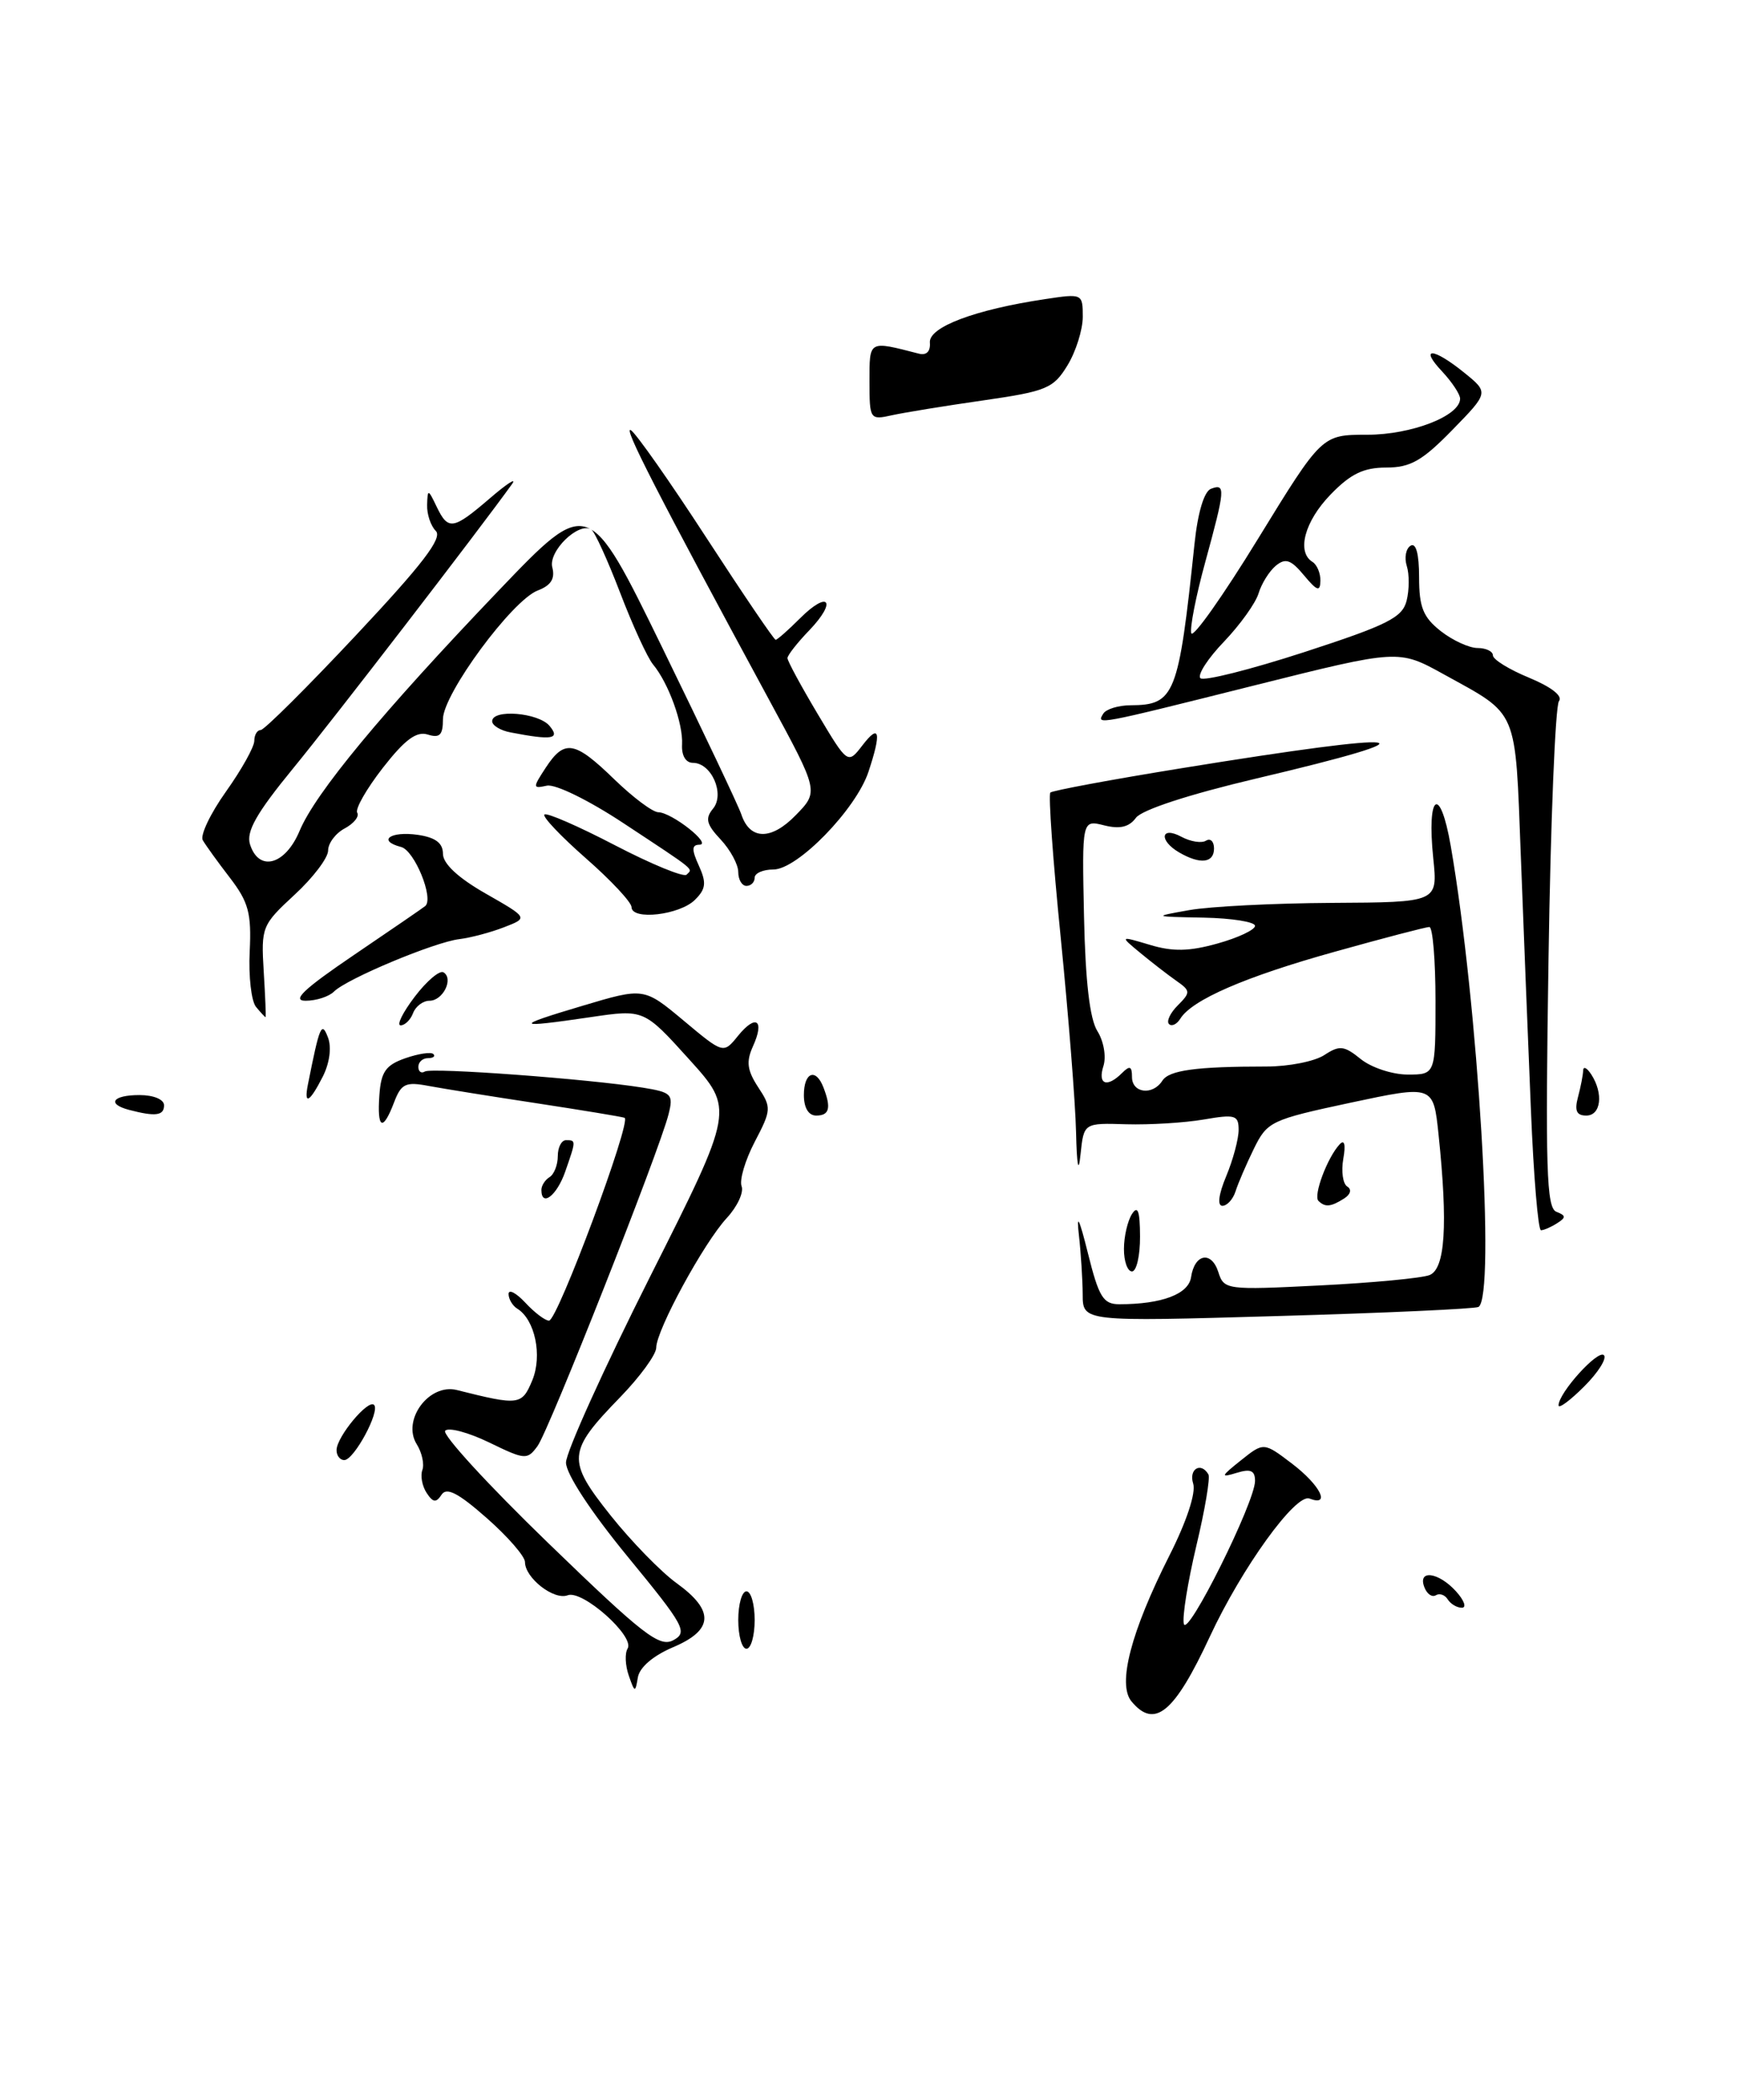 <?xml version="1.0" encoding="UTF-8" standalone="no"?>
<!DOCTYPE svg PUBLIC "-//W3C//DTD SVG 1.1//EN" "http://www.w3.org/Graphics/SVG/1.1/DTD/svg11.dtd" >
<svg xmlns="http://www.w3.org/2000/svg" xmlns:xlink="http://www.w3.org/1999/xlink" version="1.1" viewBox="0 0 212 256">
 <g >
 <path fill="currentColor"
d=" M 119.89 48.81 C 127.59 47.70 128.42 47.35 130.13 44.55 C 131.16 42.87 131.99 40.21 132.00 38.64 C 132.00 35.80 131.95 35.78 127.45 36.46 C 118.87 37.74 113.21 39.87 113.36 41.76 C 113.45 42.85 112.94 43.36 112.00 43.11 C 105.85 41.53 106.00 41.44 106.00 46.50 C 106.00 51.14 106.05 51.22 108.75 50.62 C 110.26 50.29 115.27 49.47 119.89 48.81 Z  M 137.94 207.42 C 136.20 205.33 137.86 198.95 142.57 189.62 C 144.66 185.49 145.81 181.99 145.46 180.87 C 144.89 179.09 146.41 178.18 147.32 179.75 C 147.55 180.16 146.89 184.09 145.84 188.47 C 144.80 192.86 144.11 197.13 144.32 197.97 C 144.75 199.70 153.00 183.12 153.00 180.54 C 153.00 179.27 152.46 179.03 150.75 179.56 C 148.75 180.17 148.81 180.00 151.28 178.03 C 154.06 175.81 154.06 175.81 157.53 178.45 C 160.96 181.07 162.27 183.70 159.64 182.69 C 157.95 182.04 151.39 191.14 147.50 199.50 C 143.17 208.82 140.76 210.82 137.94 207.42 Z  M 76.65 204.26 C 76.22 203.03 76.16 201.55 76.51 200.98 C 77.43 199.50 71.01 193.78 69.20 194.48 C 67.53 195.12 64.00 192.37 64.00 190.43 C 64.00 189.74 61.90 187.32 59.33 185.06 C 55.87 182.01 54.44 181.27 53.83 182.22 C 53.17 183.23 52.79 183.19 52.01 182.00 C 51.47 181.18 51.23 179.92 51.49 179.21 C 51.75 178.50 51.44 177.08 50.80 176.06 C 48.97 173.12 52.31 168.61 55.70 169.46 C 63.29 171.37 63.62 171.32 64.89 168.28 C 66.14 165.26 65.22 160.87 63.06 159.54 C 62.48 159.18 62.00 158.37 62.00 157.75 C 62.00 157.13 62.92 157.61 64.04 158.81 C 65.16 160.02 66.46 161.00 66.93 161.00 C 67.97 161.00 77.05 136.60 76.14 136.27 C 75.79 136.14 71.00 135.35 65.50 134.51 C 60.00 133.68 54.05 132.72 52.27 132.39 C 49.44 131.85 48.91 132.11 48.04 134.39 C 46.67 138.00 45.95 137.65 46.25 133.51 C 46.45 130.66 47.03 129.84 49.41 129.01 C 51.01 128.45 52.55 128.22 52.83 128.50 C 53.11 128.77 52.81 129.00 52.17 129.00 C 51.52 129.00 51.00 129.48 51.00 130.06 C 51.00 130.64 51.36 130.90 51.79 130.63 C 52.61 130.12 71.70 131.53 78.33 132.59 C 81.88 133.16 82.12 133.40 81.50 135.85 C 80.38 140.31 66.92 174.39 65.53 176.29 C 64.28 178.00 64.01 177.98 59.63 175.85 C 57.11 174.63 54.70 173.98 54.27 174.42 C 53.85 174.85 59.49 181.01 66.82 188.10 C 78.40 199.31 80.39 200.86 82.08 199.96 C 83.88 198.99 83.45 198.21 76.51 189.76 C 72.00 184.26 69.00 179.68 69.00 178.30 C 69.00 177.04 73.62 166.83 79.26 155.62 C 89.52 135.24 89.52 135.24 84.01 129.14 C 78.50 123.04 78.50 123.04 72.00 124.00 C 62.70 125.37 62.53 125.14 71.00 122.62 C 78.50 120.38 78.50 120.38 83.35 124.43 C 88.19 128.48 88.19 128.48 89.97 126.28 C 92.16 123.58 93.25 124.35 91.79 127.56 C 90.95 129.42 91.08 130.47 92.42 132.53 C 94.06 135.01 94.04 135.32 92.01 139.20 C 90.84 141.44 90.12 143.88 90.41 144.62 C 90.69 145.37 89.88 147.10 88.61 148.48 C 85.81 151.49 80.00 162.18 80.00 164.30 C 80.00 165.13 78.01 167.86 75.58 170.36 C 69.15 176.98 69.07 178.00 74.44 184.75 C 76.96 187.91 80.57 191.62 82.48 193.00 C 87.13 196.36 87.00 198.72 82.04 200.82 C 79.62 201.85 77.96 203.27 77.76 204.50 C 77.45 206.38 77.38 206.37 76.65 204.26 Z  M 90.00 197.50 C 90.00 195.57 90.45 194.00 91.00 194.00 C 91.55 194.00 92.00 195.57 92.00 197.50 C 92.00 199.43 91.55 201.00 91.00 201.00 C 90.45 201.00 90.00 199.43 90.00 197.50 Z  M 176.49 194.98 C 176.14 194.42 175.49 194.20 175.04 194.48 C 174.58 194.76 173.95 194.32 173.64 193.49 C 172.80 191.31 175.37 191.65 177.50 194.00 C 178.50 195.10 178.82 196.00 178.21 196.00 C 177.61 196.00 176.84 195.54 176.49 194.98 Z  M 41.03 176.75 C 41.08 175.12 44.88 170.55 45.60 171.27 C 46.37 172.04 43.16 178.00 41.97 178.00 C 41.44 178.00 41.01 177.44 41.03 176.75 Z  M 190.00 171.33 C 190.01 169.80 194.81 164.49 195.53 165.21 C 195.92 165.59 194.84 167.32 193.12 169.03 C 191.40 170.75 190.00 171.78 190.00 171.33 Z  M 131.99 157.81 C 131.98 155.99 131.77 152.70 131.52 150.50 C 131.21 147.82 131.58 148.57 132.62 152.75 C 133.96 158.14 134.49 159.00 136.46 159.00 C 141.63 159.00 144.89 157.77 145.20 155.71 C 145.62 152.84 147.69 152.45 148.53 155.09 C 149.21 157.24 149.51 157.28 160.87 156.71 C 167.28 156.39 173.30 155.82 174.26 155.45 C 176.18 154.72 176.53 149.38 175.37 138.29 C 174.74 132.28 174.74 132.28 164.65 134.43 C 154.93 136.51 154.49 136.72 152.86 140.04 C 151.93 141.94 150.92 144.29 150.62 145.25 C 150.31 146.21 149.59 147.00 149.02 147.00 C 148.38 147.00 148.56 145.60 149.49 143.38 C 150.32 141.39 151.00 138.85 151.00 137.75 C 151.00 135.94 150.58 135.82 146.75 136.48 C 144.41 136.88 140.17 137.14 137.31 137.06 C 132.13 136.90 132.13 136.90 131.73 140.70 C 131.48 143.16 131.28 142.20 131.18 138.00 C 131.10 134.43 130.25 123.75 129.31 114.29 C 128.36 104.82 127.79 96.87 128.05 96.62 C 128.30 96.38 135.47 95.04 144.00 93.66 C 172.58 89.02 176.06 89.51 153.07 94.93 C 144.94 96.85 139.19 98.73 138.48 99.70 C 137.65 100.83 136.52 101.10 134.61 100.62 C 131.90 99.94 131.90 99.94 132.15 111.72 C 132.32 119.64 132.85 124.22 133.78 125.70 C 134.55 126.92 134.88 128.81 134.52 129.95 C 133.79 132.22 134.95 132.65 136.80 130.80 C 137.73 129.87 138.00 129.98 138.00 131.30 C 138.00 133.27 140.53 133.58 141.70 131.75 C 142.52 130.47 145.80 130.02 154.41 130.02 C 157.12 130.02 160.28 129.39 161.45 128.62 C 163.31 127.40 163.86 127.47 165.90 129.12 C 167.18 130.15 169.75 131.00 171.61 131.00 C 175.00 131.00 175.00 131.00 175.00 122.00 C 175.00 117.05 174.66 113.00 174.25 113.01 C 173.84 113.01 168.64 114.37 162.71 116.03 C 151.80 119.07 145.31 121.89 143.89 124.19 C 143.46 124.88 142.84 125.17 142.51 124.84 C 142.18 124.51 142.66 123.48 143.59 122.56 C 145.16 120.98 145.15 120.79 143.38 119.55 C 142.35 118.83 140.38 117.30 139.00 116.16 C 136.50 114.09 136.50 114.09 140.19 115.19 C 142.97 116.03 144.98 115.99 148.44 115.02 C 150.95 114.32 153.00 113.35 153.00 112.87 C 153.00 112.39 150.19 111.94 146.75 111.87 C 140.50 111.75 140.50 111.75 145.00 110.95 C 147.47 110.51 155.30 110.11 162.39 110.07 C 175.28 110.00 175.28 110.00 174.73 104.66 C 173.91 96.74 175.55 95.57 176.86 103.14 C 180.19 122.33 182.35 158.09 180.24 159.33 C 179.83 159.56 168.81 160.07 155.75 160.44 C 132.00 161.13 132.00 161.13 131.99 157.81 Z  M 137.02 152.25 C 137.02 150.74 137.47 148.82 138.00 148.00 C 138.71 146.90 138.97 147.64 138.98 150.75 C 138.99 153.09 138.55 155.00 138.00 155.00 C 137.45 155.00 137.01 153.76 137.02 152.25 Z  M 186.63 135.25 C 186.29 127.14 185.74 113.21 185.40 104.30 C 184.70 86.14 185.18 87.27 176.00 82.20 C 170.50 79.16 170.50 79.16 153.00 83.54 C 133.53 88.42 133.64 88.40 134.50 87.00 C 134.84 86.45 136.33 85.99 137.81 85.98 C 143.23 85.95 143.67 84.83 145.62 66.31 C 146.02 62.48 146.79 59.91 147.63 59.59 C 149.43 58.90 149.37 59.61 146.93 68.53 C 145.79 72.68 145.03 76.58 145.23 77.20 C 145.44 77.82 149.11 72.63 153.38 65.66 C 161.15 53.00 161.15 53.00 166.67 53.00 C 172.09 53.00 178.00 50.70 178.00 48.60 C 178.00 48.07 177.02 46.59 175.83 45.31 C 172.97 42.28 174.69 42.35 178.50 45.43 C 181.50 47.86 181.50 47.86 177.04 52.43 C 173.38 56.18 171.94 57.00 168.99 57.00 C 166.23 57.00 164.64 57.77 162.20 60.30 C 159.05 63.55 158.04 67.29 160.00 68.50 C 160.55 68.84 160.99 69.88 160.97 70.81 C 160.94 72.18 160.56 72.05 158.96 70.13 C 157.37 68.22 156.71 68.00 155.53 68.97 C 154.73 69.64 153.79 71.15 153.43 72.34 C 153.07 73.53 151.17 76.18 149.21 78.23 C 147.24 80.28 145.95 82.28 146.34 82.68 C 146.73 83.07 152.41 81.64 158.97 79.51 C 169.17 76.19 170.96 75.29 171.48 73.23 C 171.81 71.91 171.82 70.01 171.50 69.00 C 171.18 67.99 171.39 66.88 171.96 66.53 C 172.62 66.12 173.00 67.52 173.00 70.37 C 173.00 74.02 173.49 75.24 175.63 76.93 C 177.08 78.07 179.11 79.00 180.13 79.00 C 181.16 79.00 182.00 79.41 182.00 79.90 C 182.00 80.40 183.99 81.63 186.43 82.63 C 189.14 83.76 190.55 84.86 190.05 85.48 C 189.61 86.04 189.03 100.15 188.78 116.84 C 188.38 142.52 188.53 147.27 189.74 147.73 C 190.91 148.18 190.93 148.43 189.83 149.12 C 189.10 149.59 188.21 149.98 187.86 149.98 C 187.51 149.99 186.96 143.36 186.63 135.25 Z  M 160.73 146.40 C 160.08 145.75 161.82 141.10 163.32 139.50 C 163.90 138.87 164.07 139.53 163.76 141.27 C 163.49 142.80 163.71 144.32 164.24 144.65 C 164.81 145.00 164.66 145.60 163.86 146.11 C 162.24 147.14 161.54 147.20 160.73 146.40 Z  M 66.00 145.06 C 66.00 144.54 66.45 143.84 67.00 143.50 C 67.55 143.16 68.00 142.01 68.00 140.94 C 68.00 139.87 68.45 139.00 69.00 139.00 C 70.24 139.00 70.24 139.01 68.90 142.85 C 67.88 145.77 66.00 147.21 66.00 145.06 Z  M 15.75 135.31 C 12.97 134.58 13.72 133.50 17.00 133.50 C 18.73 133.50 20.00 134.03 20.00 134.75 C 20.00 136.01 18.96 136.15 15.75 135.31 Z  M 98.00 133.50 C 98.00 130.71 99.46 130.15 100.39 132.58 C 101.35 135.08 101.11 136.00 99.50 136.00 C 98.57 136.00 98.00 135.06 98.00 133.50 Z  M 192.37 133.75 C 192.70 132.51 192.99 131.05 193.00 130.50 C 193.02 129.95 193.47 130.18 194.00 131.00 C 195.50 133.33 195.17 136.00 193.38 136.00 C 192.19 136.00 191.93 135.40 192.37 133.75 Z  M 37.53 132.25 C 38.97 125.00 39.21 124.44 39.99 126.50 C 40.44 127.69 40.18 129.61 39.35 131.25 C 37.75 134.40 37.03 134.79 37.53 132.25 Z  M 50.56 121.51 C 52.02 119.59 53.60 118.25 54.07 118.54 C 55.33 119.32 54.00 122.00 52.36 122.00 C 51.58 122.00 50.68 122.67 50.36 123.50 C 50.05 124.33 49.36 125.00 48.84 125.00 C 48.32 125.00 49.10 123.43 50.56 121.51 Z  M 31.21 122.75 C 30.64 122.06 30.29 119.03 30.44 116.00 C 30.67 111.33 30.30 109.97 28.02 107.00 C 26.54 105.08 25.06 103.02 24.72 102.43 C 24.38 101.84 25.65 99.17 27.55 96.50 C 29.45 93.83 31.00 91.05 31.00 90.32 C 31.00 89.60 31.35 89.00 31.78 89.00 C 32.21 89.00 37.44 83.80 43.41 77.43 C 51.50 68.81 53.98 65.58 53.13 64.73 C 52.51 64.11 52.03 62.68 52.07 61.55 C 52.13 59.59 52.19 59.60 53.22 61.75 C 54.64 64.70 55.22 64.61 59.72 60.75 C 61.80 58.96 63.02 58.17 62.43 59.00 C 58.41 64.60 40.59 87.76 35.72 93.69 C 31.25 99.15 29.99 101.38 30.48 102.94 C 31.56 106.34 34.78 105.46 36.52 101.30 C 38.45 96.67 46.58 86.86 60.77 72.02 C 71.75 60.54 71.75 60.54 80.77 79.02 C 85.73 89.18 90.05 98.30 90.37 99.27 C 91.41 102.42 94.00 102.47 97.00 99.39 C 99.82 96.50 99.82 96.50 93.86 85.50 C 80.13 60.13 75.85 51.79 76.92 52.45 C 77.54 52.84 81.69 58.74 86.13 65.58 C 90.57 72.41 94.36 78.00 94.56 78.00 C 94.75 78.00 96.08 76.83 97.52 75.39 C 101.00 71.91 102.09 73.25 98.68 76.82 C 97.20 78.35 96.00 79.89 96.00 80.23 C 96.00 80.58 97.65 83.63 99.67 87.02 C 103.35 93.19 103.35 93.19 105.15 90.85 C 107.23 88.14 107.48 89.26 105.87 94.10 C 104.35 98.67 97.22 106.00 94.29 106.00 C 93.03 106.00 92.00 106.45 92.00 107.00 C 92.00 107.55 91.55 108.00 91.00 108.00 C 90.45 108.00 90.00 107.24 90.00 106.31 C 90.00 105.39 89.03 103.60 87.85 102.34 C 86.12 100.50 85.94 99.78 86.92 98.59 C 88.40 96.81 86.74 93.00 84.48 93.00 C 83.60 93.00 83.07 92.11 83.15 90.75 C 83.29 88.22 81.50 83.27 79.61 81.00 C 78.93 80.18 77.12 76.24 75.60 72.26 C 74.07 68.27 72.49 64.80 72.08 64.55 C 70.53 63.59 66.82 67.21 67.33 69.17 C 67.69 70.54 67.17 71.37 65.57 71.98 C 62.44 73.16 54.00 84.62 54.00 87.67 C 54.00 89.61 53.61 90.01 52.15 89.55 C 50.78 89.11 49.36 90.16 46.67 93.61 C 44.68 96.17 43.27 98.63 43.55 99.08 C 43.83 99.53 43.14 100.39 42.03 100.99 C 40.91 101.58 40.00 102.80 40.00 103.69 C 40.00 104.58 38.16 107.01 35.90 109.09 C 31.93 112.76 31.82 113.03 32.15 118.44 C 32.34 121.50 32.44 124.00 32.37 124.00 C 32.30 124.00 31.78 123.44 31.21 122.75 Z  M 43.21 116.38 C 47.77 113.29 51.66 110.62 51.85 110.45 C 52.91 109.50 50.53 103.69 48.91 103.26 C 45.93 102.49 47.59 101.29 50.96 101.78 C 53.10 102.10 54.00 102.78 54.00 104.09 C 54.00 105.29 55.85 107.02 59.20 108.93 C 64.40 111.90 64.40 111.90 61.45 113.04 C 59.83 113.67 57.38 114.32 56.00 114.49 C 52.97 114.85 42.28 119.32 40.72 120.88 C 40.10 121.50 38.55 122.00 37.26 122.00 C 35.52 122.00 37.02 120.58 43.21 116.38 Z  M 76.99 110.59 C 76.98 109.99 74.48 107.31 71.43 104.64 C 68.38 101.96 66.10 99.56 66.37 99.30 C 66.63 99.03 70.50 100.72 74.96 103.04 C 79.42 105.36 83.36 106.98 83.70 106.63 C 84.47 105.86 85.03 106.31 76.00 100.35 C 71.78 97.56 67.70 95.56 66.67 95.78 C 64.93 96.16 64.92 96.05 66.53 93.59 C 68.82 90.10 70.05 90.31 74.88 95.00 C 77.15 97.20 79.56 99.01 80.25 99.02 C 81.91 99.05 86.85 102.95 85.27 102.98 C 84.32 102.99 84.30 103.57 85.20 105.54 C 86.14 107.61 86.06 108.37 84.73 109.69 C 82.88 111.55 77.01 112.23 76.99 110.59 Z  M 143.75 103.92 C 141.24 102.46 141.50 100.66 144.02 102.01 C 145.13 102.61 146.48 102.82 147.02 102.49 C 147.56 102.15 148.00 102.58 148.00 103.44 C 148.00 105.22 146.31 105.41 143.75 103.92 Z  M 62.25 89.29 C 61.01 89.06 60.00 88.44 60.00 87.93 C 60.00 86.41 65.65 86.87 67.00 88.50 C 68.33 90.10 67.32 90.27 62.25 89.29 Z "/>
</g>
</svg>